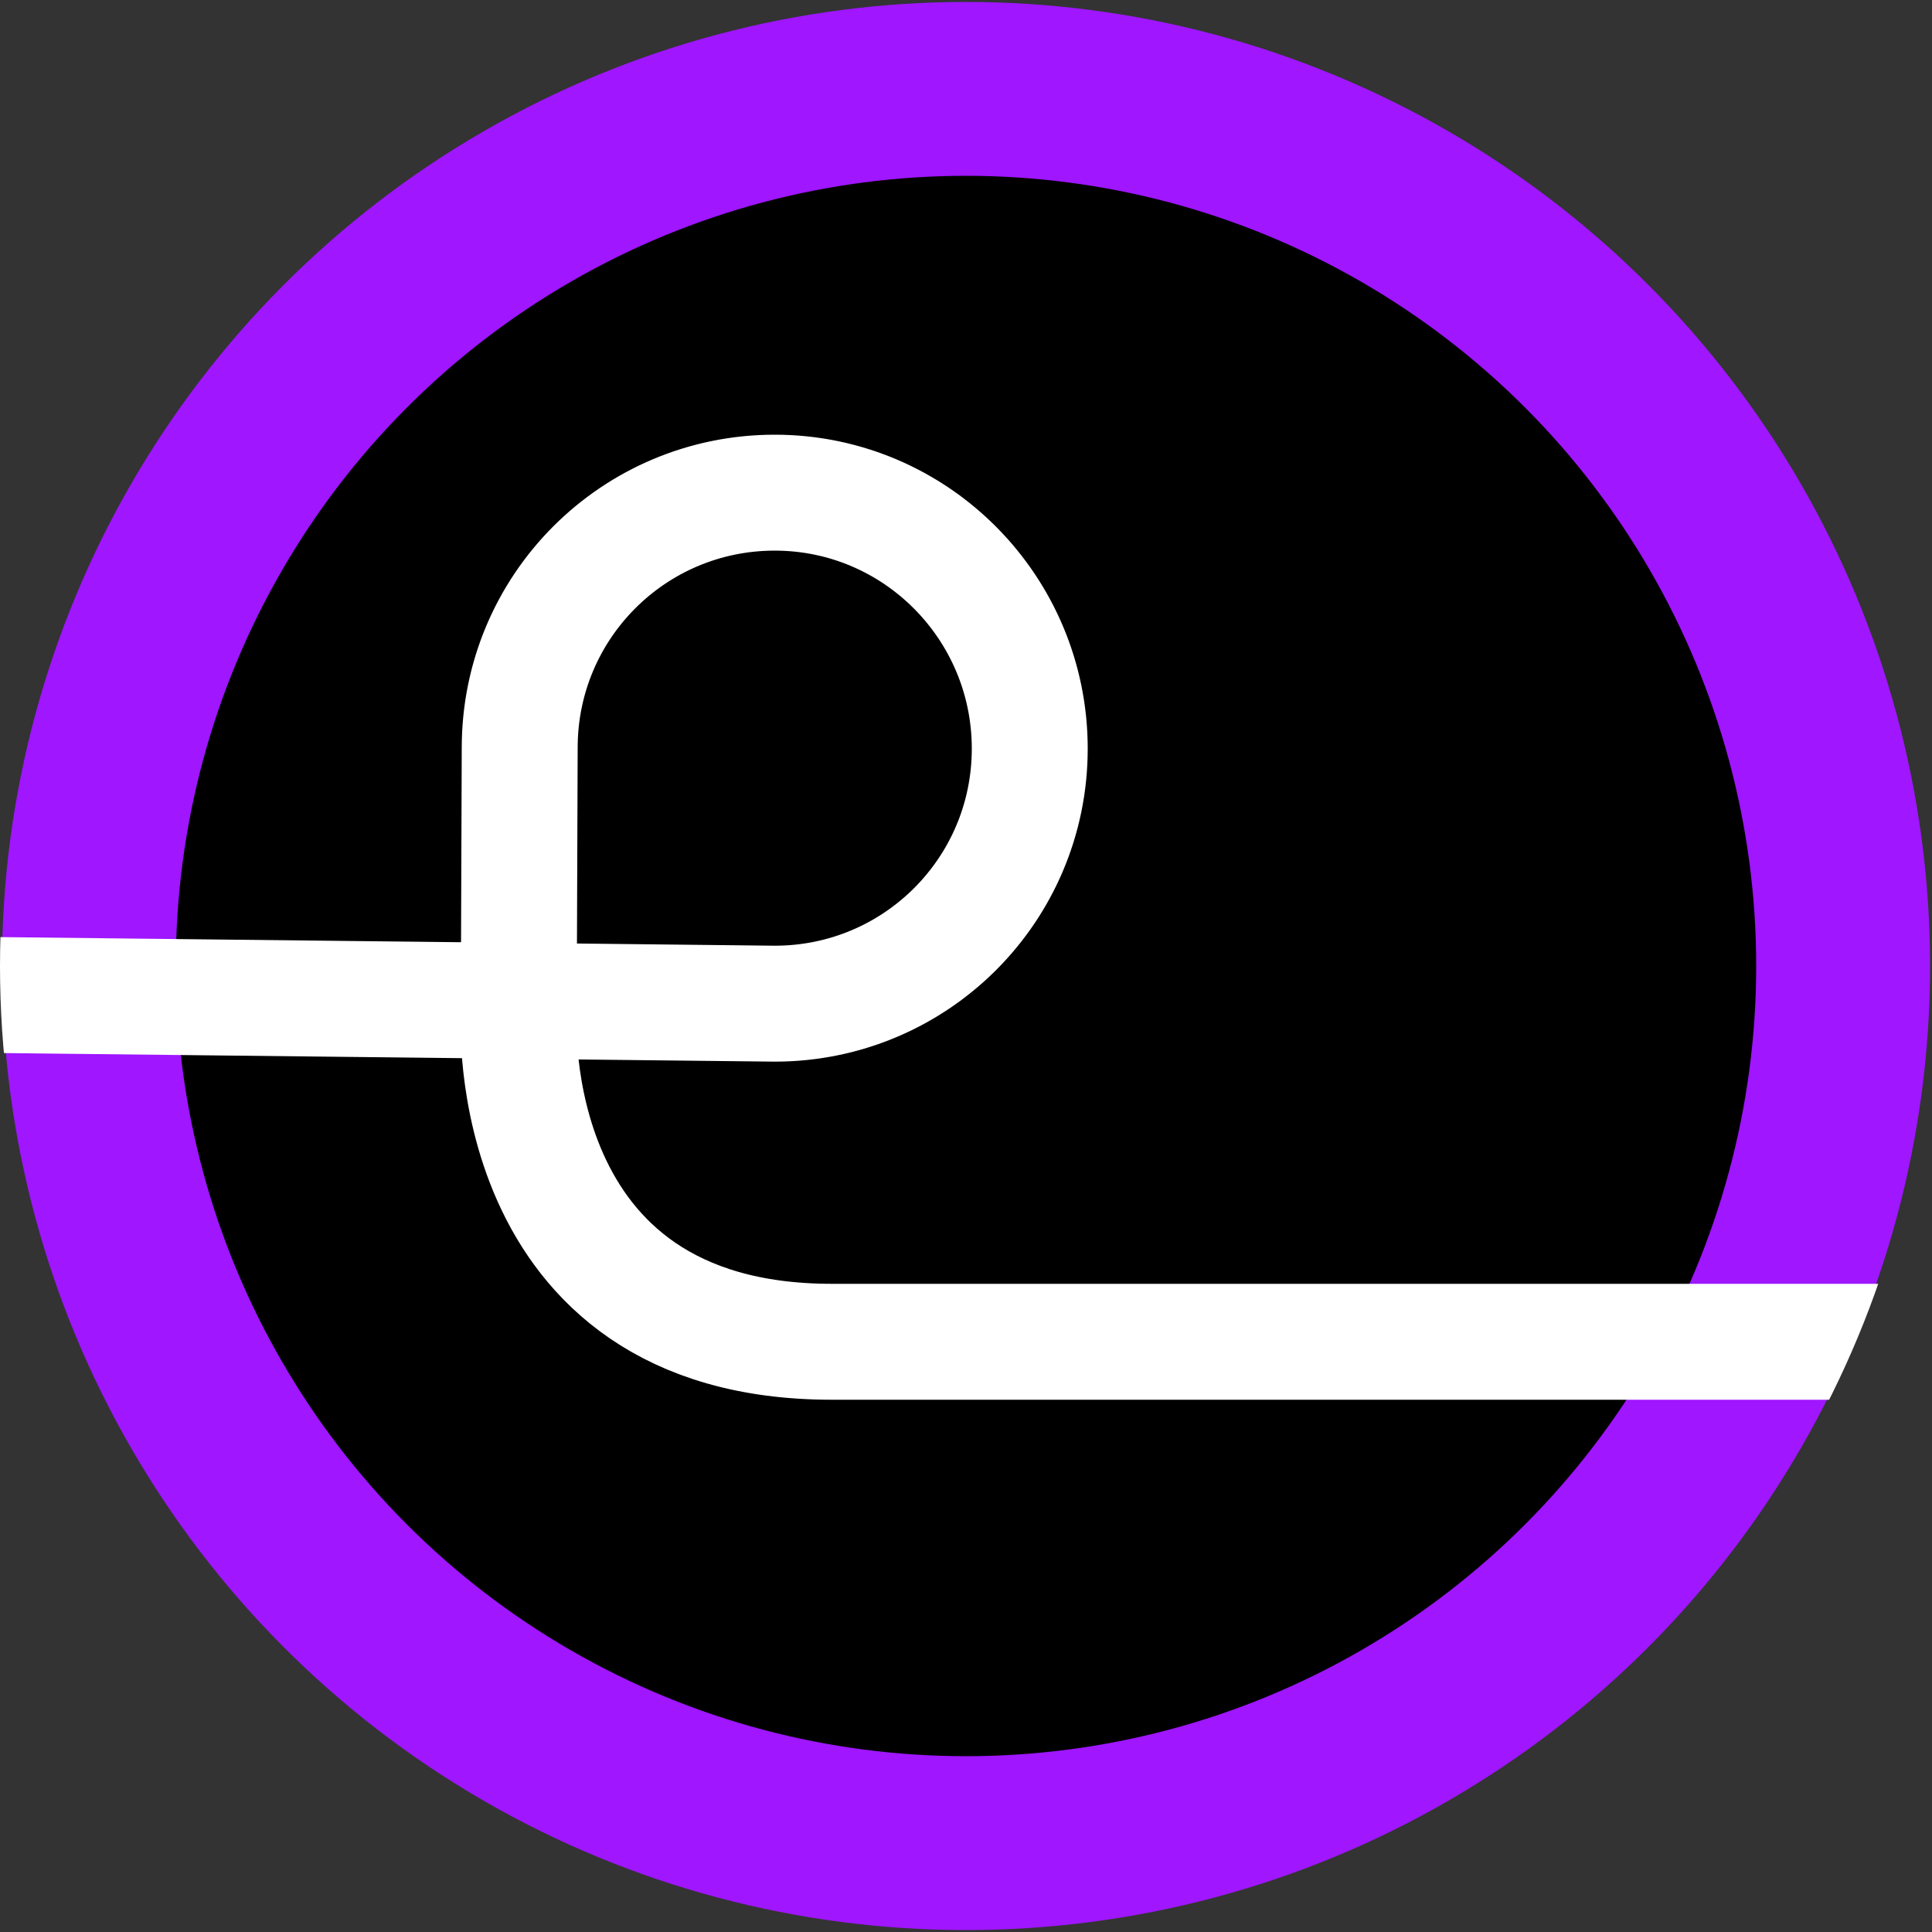 <?xml version="1.0" encoding="UTF-8"?>
<!-- Generator: Adobe Illustrator 22.1.0, SVG Export Plug-In . SVG Version: 6.00 Build 0)  -->
<svg version="1.1" id="Livello_1" xmlns="http://www.w3.org/2000/svg" xmlns:xlink="http://www.w3.org/1999/xlink" x="0px" y="0px" viewBox="0 0 200 200" style="enable-background:new 0 0 200 200;" xml:space="preserve">
<rect x="0" y="0" width="200" height="200" fill="#333333" stroke="none"/>
<style type="text/css">
	.e-add{
		fill:none;
		stroke:#FFFFFF;
		stroke-width:12;
		stroke-dasharray: 415;
		stroke-dashoffset: 695;
  		
		animation-name: dash;
    	animation-duration: 5s;
    	animation-iteration-count: infinite;
		animation-fill-mode: both;
		animation-delay: 0s;
		animation-direction: normal;
		animation-timing-function: ease;
		animation-play-state: play;

		clip-path:url(#SVGID_2_);
	}
	.e-add-circle{
		fill:#000;
		stroke:#9f16ff;
		stroke-width: 18px;
	}
	@keyframes dash {
		0% {
			stroke-dashoffset: 1870;
		}80%{
			stroke-dashoffset: 695;
		}
		100% {
			stroke-dashoffset: 230;
		}
		
	}
</style>
<circle class="e-add-circle" cx="100" cy="100" r="90.8"/>
<g>
	<defs>
		<circle id="SVGID_1_" cx="100" cy="100" r="100"/>
	</defs>
	<clipPath id="SVGID_2_">
		<use xlink:href="#SVGID_1_" style="overflow:visible;"/>
	</clipPath>
	<path class="e-add" d="M-135.7,101.5l215.9,2.4c14.6,0,26.4-11.8,26.4-26.4S94.8,51,80.2,51S53.8,62.8,53.8,77.4L53.7,105   c0,0-2,33.9,32.4,33.9h207.7"/>
</g>
</svg>